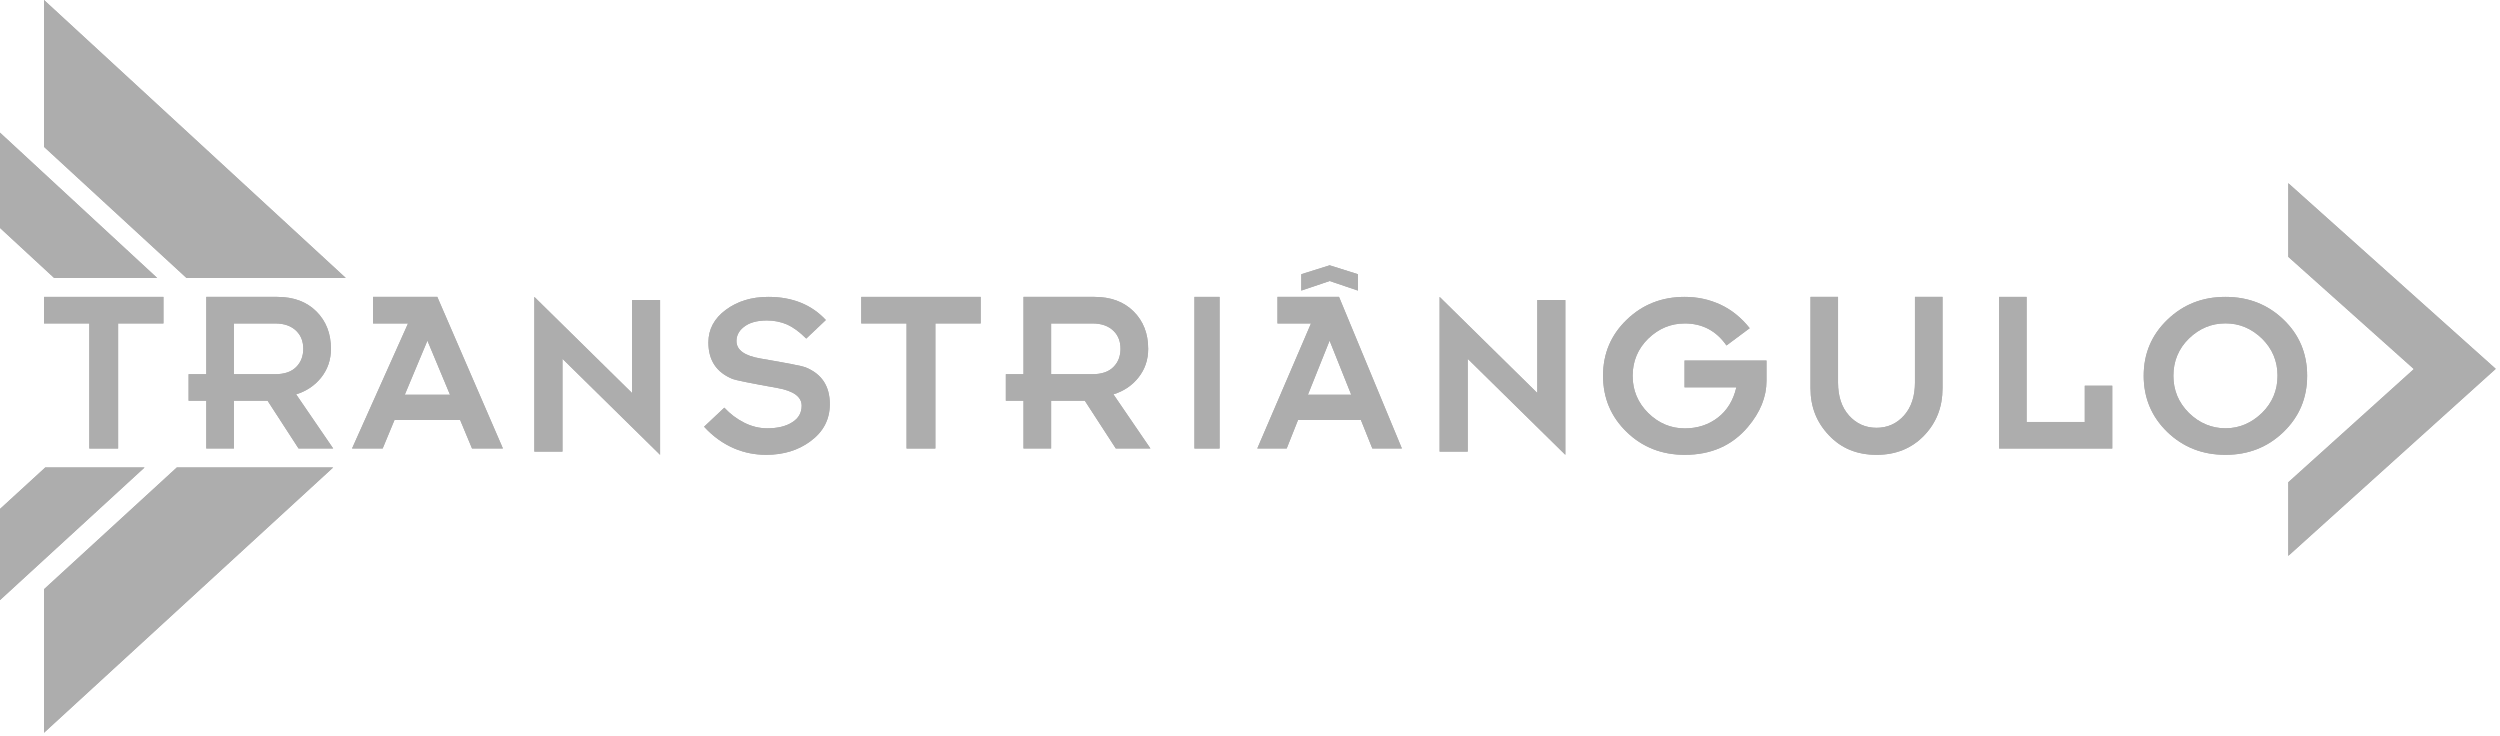 <svg width="231" height="68" viewBox="0 0 231 68" fill="none" xmlns="http://www.w3.org/2000/svg">
<g id="Vector">
<path d="M211.437 23.732L223.041 34.102L211.437 44.562V51.363L230.606 34.081L211.437 16.927V23.732Z" fill="#ADADAD"/>
<path d="M211.437 23.732L223.041 34.102L211.437 44.562V51.363L230.606 34.081L211.437 16.927V23.732Z" fill="#ADADAD"/>
<path d="M4.186 43.192L0 47.028V55.449L13.36 43.192H4.186Z" fill="#ADADAD"/>
<path d="M4.186 43.192L0 47.028V55.449L13.36 43.192H4.186Z" fill="#ADADAD"/>
<path d="M14.522 25.682L0 12.257V21.061L5.001 25.682H14.522Z" fill="#ADADAD"/>
<path d="M14.522 25.682L0 12.257V21.061L5.001 25.682H14.522Z" fill="#ADADAD"/>
<path d="M4.066 54.445V67.706L30.786 43.192H16.34L4.066 54.445Z" fill="#ADADAD"/>
<path d="M4.066 54.445V67.706L30.786 43.192H16.34L4.066 54.445Z" fill="#ADADAD"/>
<path d="M4.066 13.569L17.229 25.682H31.948L4.066 0V13.569Z" fill="#ADADAD"/>
<path d="M4.066 13.569L17.229 25.682H31.948L4.066 0V13.569Z" fill="#ADADAD"/>
<path d="M10.916 41.441V29.886H15.103V27.433H4.066V29.886H8.253V41.441H10.916Z" fill="#ADADAD"/>
<path d="M10.916 41.441V29.886H15.103V27.433H4.066V29.886H8.253V41.441H10.916Z" fill="#ADADAD"/>
<path d="M29.685 34.872C30.278 34.117 30.579 33.239 30.579 32.229C30.579 30.818 30.128 29.669 29.23 28.774C28.332 27.88 27.125 27.433 25.618 27.433H19.06V34.576H17.426V37.026H19.06V41.441H21.615V37.026H24.724L27.588 41.441H30.786L27.361 36.435C28.316 36.144 29.088 35.623 29.689 34.868L29.685 34.872ZM27.377 33.903C26.934 34.355 26.284 34.576 25.431 34.576H21.611V29.886H25.431C26.268 29.886 26.926 30.12 27.401 30.596C27.816 31.015 28.023 31.556 28.023 32.229C28.023 32.902 27.808 33.472 27.377 33.903Z" fill="#ADADAD"/>
<path d="M29.685 34.872C30.278 34.117 30.579 33.239 30.579 32.229C30.579 30.818 30.128 29.669 29.23 28.774C28.332 27.88 27.125 27.433 25.618 27.433H19.06V34.576H17.426V37.026H19.06V41.441H21.615V37.026H24.724L27.588 41.441H30.786L27.361 36.435C28.316 36.144 29.088 35.623 29.689 34.868L29.685 34.872ZM27.377 33.903C26.934 34.355 26.284 34.576 25.431 34.576H21.611V29.886H25.431C26.268 29.886 26.926 30.12 27.401 30.596C27.816 31.015 28.023 31.556 28.023 32.229C28.023 32.902 27.808 33.472 27.377 33.903Z" fill="#ADADAD"/>
<path d="M112.689 27.433H110.366V41.441H112.689V27.433Z" fill="#ADADAD"/>
<path d="M112.689 27.433H110.366V41.441H112.689V27.433Z" fill="#ADADAD"/>
<path d="M125.468 26.849V25.336L122.861 24.514L120.241 25.336V26.849L122.861 25.965L125.468 26.849Z" fill="#ADADAD"/>
<path d="M125.468 26.849V25.336L122.861 24.514L120.241 25.336V26.849L122.861 25.965L125.468 26.849Z" fill="#ADADAD"/>
<path d="M142.044 36.312L133.02 27.433V41.729H135.617V33.154L144.637 42.025V27.728H142.044V36.312Z" fill="#ADADAD"/>
<path d="M142.044 36.312L133.02 27.433V41.729H135.617V33.154L144.637 42.025V27.728H142.044V36.312Z" fill="#ADADAD"/>
<path d="M118.038 27.433V29.886H121.137L116.174 41.441H118.889L119.938 38.803H125.747L126.804 41.441H129.534L123.725 27.433H118.038ZM120.849 36.476L122.854 31.474L124.856 36.476H120.849Z" fill="#ADADAD"/>
<path d="M118.038 27.433V29.886H121.137L116.174 41.441H118.889L119.938 38.803H125.747L126.804 41.441H129.534L123.725 27.433H118.038ZM120.849 36.476L122.854 31.474L124.856 36.476H120.849Z" fill="#ADADAD"/>
<path d="M105.198 34.872C105.796 34.117 106.092 33.239 106.092 32.229C106.092 30.818 105.641 29.669 104.743 28.774C103.841 27.88 102.639 27.433 101.127 27.433H94.573V34.576H92.939V37.026H94.573V41.441H97.125V37.026H100.237L103.102 41.441H106.3L102.878 36.435C103.833 36.144 104.605 35.623 105.202 34.868L105.198 34.872ZM97.125 34.576V29.886H100.944C101.785 29.886 102.439 30.12 102.915 30.596C103.329 31.015 103.536 31.556 103.536 32.229C103.536 32.902 103.321 33.472 102.89 33.903C102.448 34.355 101.797 34.576 100.94 34.576H97.12H97.125Z" fill="#ADADAD"/>
<path d="M105.198 34.872C105.796 34.117 106.092 33.239 106.092 32.229C106.092 30.818 105.641 29.669 104.743 28.774C103.841 27.88 102.639 27.433 101.127 27.433H94.573V34.576H92.939V37.026H94.573V41.441H97.125V37.026H100.237L103.102 41.441H106.3L102.878 36.435C103.833 36.144 104.605 35.623 105.202 34.868L105.198 34.872ZM97.125 34.576V29.886H100.944C101.785 29.886 102.439 30.12 102.915 30.596C103.329 31.015 103.536 31.556 103.536 32.229C103.536 32.902 103.321 33.472 102.89 33.903C102.448 34.355 101.797 34.576 100.94 34.576H97.12H97.125Z" fill="#ADADAD"/>
<path d="M34.47 27.433V29.886H37.704L32.529 41.441H35.358L36.453 38.803H42.516L43.616 41.441H46.47L40.406 27.433H34.47ZM37.4 36.476L39.493 31.474L41.582 36.476H37.4Z" fill="#ADADAD"/>
<path d="M34.47 27.433V29.886H37.704L32.529 41.441H35.358L36.453 38.803H42.516L43.616 41.441H46.47L40.406 27.433H34.47ZM37.4 36.476L39.493 31.474L41.582 36.476H37.4Z" fill="#ADADAD"/>
<path d="M79.579 29.886H83.766V41.441H86.429V29.886H90.616V27.433H79.579V29.886Z" fill="#ADADAD"/>
<path d="M79.579 29.886H83.766V41.441H86.429V29.886H90.616V27.433H79.579V29.886Z" fill="#ADADAD"/>
<path d="M155.647 35.789H160.441C160.159 36.991 159.594 37.918 158.742 38.579C157.882 39.247 156.86 39.584 155.672 39.584C154.38 39.584 153.258 39.108 152.294 38.164C151.338 37.212 150.856 36.068 150.856 34.727C150.856 33.385 151.338 32.224 152.294 31.289C153.258 30.354 154.384 29.886 155.672 29.886C157.296 29.886 158.58 30.563 159.527 31.921L161.671 30.325C160.89 29.348 159.993 28.622 158.979 28.151C157.944 27.671 156.843 27.433 155.672 27.433C153.561 27.433 151.783 28.13 150.325 29.529C148.854 30.936 148.122 32.667 148.122 34.718C148.122 36.77 148.849 38.505 150.308 39.916C151.762 41.323 153.549 42.025 155.676 42.025C158.102 42.025 160.051 41.167 161.501 39.452C162.648 38.099 163.225 36.671 163.225 35.182V33.315H155.651V35.785L155.647 35.789Z" fill="#ADADAD"/>
<path d="M155.647 35.789H160.441C160.159 36.991 159.594 37.918 158.742 38.579C157.882 39.247 156.86 39.584 155.672 39.584C154.38 39.584 153.258 39.108 152.294 38.164C151.338 37.212 150.856 36.068 150.856 34.727C150.856 33.385 151.338 32.224 152.294 31.289C153.258 30.354 154.384 29.886 155.672 29.886C157.296 29.886 158.58 30.563 159.527 31.921L161.671 30.325C160.89 29.348 159.993 28.622 158.979 28.151C157.944 27.671 156.843 27.433 155.672 27.433C153.561 27.433 151.783 28.13 150.325 29.529C148.854 30.936 148.122 32.667 148.122 34.718C148.122 36.77 148.849 38.505 150.308 39.916C151.762 41.323 153.549 42.025 155.676 42.025C158.102 42.025 160.051 41.167 161.501 39.452C162.648 38.099 163.225 36.671 163.225 35.182V33.315H155.651V35.785L155.647 35.789Z" fill="#ADADAD"/>
<path d="M210.993 29.529C209.538 28.13 207.751 27.433 205.631 27.433C203.511 27.433 201.74 28.13 200.281 29.529C198.809 30.936 198.077 32.667 198.077 34.718C198.077 36.77 198.805 38.505 200.26 39.916C201.719 41.323 203.507 42.025 205.631 42.025C207.755 42.025 209.538 41.319 210.993 39.916C212.453 38.505 213.18 36.774 213.18 34.718C213.18 32.663 212.453 30.924 210.993 29.529ZM209.006 38.156C208.025 39.1 206.903 39.575 205.635 39.575C204.367 39.575 203.22 39.1 202.255 38.156C201.299 37.204 200.821 36.06 200.821 34.718C200.821 33.377 201.299 32.216 202.255 31.281C203.22 30.345 204.346 29.878 205.635 29.878C206.924 29.878 208.029 30.345 209.006 31.281C209.967 32.228 210.445 33.377 210.445 34.718C210.445 36.06 209.962 37.217 209.006 38.156Z" fill="#ADADAD"/>
<path d="M210.993 29.529C209.538 28.13 207.751 27.433 205.631 27.433C203.511 27.433 201.74 28.13 200.281 29.529C198.809 30.936 198.077 32.667 198.077 34.718C198.077 36.77 198.805 38.505 200.26 39.916C201.719 41.323 203.507 42.025 205.631 42.025C207.755 42.025 209.538 41.319 210.993 39.916C212.453 38.505 213.18 36.774 213.18 34.718C213.18 32.663 212.453 30.924 210.993 29.529ZM209.006 38.156C208.025 39.1 206.903 39.575 205.635 39.575C204.367 39.575 203.22 39.1 202.255 38.156C201.299 37.204 200.821 36.06 200.821 34.718C200.821 33.377 201.299 32.216 202.255 31.281C203.22 30.345 204.346 29.878 205.635 29.878C206.924 29.878 208.029 30.345 209.006 31.281C209.967 32.228 210.445 33.377 210.445 34.718C210.445 36.06 209.962 37.217 209.006 38.156Z" fill="#ADADAD"/>
<path d="M74.43 33.941C74.106 33.814 72.725 33.547 70.282 33.129C68.795 32.879 68.049 32.342 68.049 31.513C68.049 31.017 68.262 30.59 68.696 30.238C69.205 29.82 69.931 29.61 70.867 29.61C71.525 29.61 72.149 29.738 72.741 29.988C73.317 30.254 73.901 30.689 74.497 31.284L76.308 29.569C74.982 28.146 73.207 27.433 70.993 27.433C69.45 27.433 68.144 27.831 67.066 28.63C65.993 29.422 65.456 30.431 65.456 31.645C65.456 33.289 66.202 34.413 67.694 35.016C67.962 35.126 69.347 35.405 71.841 35.852C73.329 36.119 74.075 36.664 74.075 37.489C74.075 38.141 73.787 38.649 73.207 39.014C72.63 39.388 71.857 39.576 70.894 39.576C70.156 39.576 69.446 39.4 68.763 39.055C68.065 38.703 67.457 38.243 66.928 37.669L65.058 39.428C65.875 40.322 66.81 40.995 67.859 41.442C68.783 41.828 69.761 42.025 70.795 42.025C72.394 42.025 73.759 41.606 74.88 40.774C76.079 39.896 76.675 38.752 76.675 37.341C76.675 35.68 75.929 34.548 74.438 33.945L74.43 33.941Z" fill="#ADADAD"/>
<path d="M74.43 33.941C74.106 33.814 72.725 33.547 70.282 33.129C68.795 32.879 68.049 32.342 68.049 31.513C68.049 31.017 68.262 30.59 68.696 30.238C69.205 29.82 69.931 29.61 70.867 29.61C71.525 29.61 72.149 29.738 72.741 29.988C73.317 30.254 73.901 30.689 74.497 31.284L76.308 29.569C74.982 28.146 73.207 27.433 70.993 27.433C69.45 27.433 68.144 27.831 67.066 28.63C65.993 29.422 65.456 30.431 65.456 31.645C65.456 33.289 66.202 34.413 67.694 35.016C67.962 35.126 69.347 35.405 71.841 35.852C73.329 36.119 74.075 36.664 74.075 37.489C74.075 38.141 73.787 38.649 73.207 39.014C72.63 39.388 71.857 39.576 70.894 39.576C70.156 39.576 69.446 39.4 68.763 39.055C68.065 38.703 67.457 38.243 66.928 37.669L65.058 39.428C65.875 40.322 66.81 40.995 67.859 41.442C68.783 41.828 69.761 42.025 70.795 42.025C72.394 42.025 73.759 41.606 74.88 40.774C76.079 39.896 76.675 38.752 76.675 37.341C76.675 35.68 75.929 34.548 74.438 33.945L74.43 33.941Z" fill="#ADADAD"/>
<path d="M58.397 36.312L49.374 27.433V41.729H51.973V33.154L60.992 42.025V27.728H58.397V36.312Z" fill="#ADADAD"/>
<path d="M58.397 36.312L49.374 27.433V41.729H51.973V33.154L60.992 42.025V27.728H58.397V36.312Z" fill="#ADADAD"/>
<path d="M192.633 38.991H187.258V27.433H184.717V41.441H195.173V35.639H192.633V38.991Z" fill="#ADADAD"/>
<path d="M192.633 38.991H187.258V27.433H184.717V41.441H195.173V35.639H192.633V38.991Z" fill="#ADADAD"/>
<path d="M176.942 35.338C176.942 36.619 176.606 37.636 175.93 38.394C175.257 39.148 174.407 39.529 173.39 39.529C172.374 39.529 171.523 39.148 170.847 38.394C170.171 37.641 169.834 36.619 169.834 35.338V27.433H167.291V35.895C167.291 37.603 167.866 39.047 169.008 40.232C170.138 41.43 171.6 42.025 173.394 42.025C175.189 42.025 176.651 41.426 177.797 40.232C178.927 39.047 179.489 37.603 179.489 35.895V27.433H176.942V35.338Z" fill="#ADADAD"/>
<path d="M176.942 35.338C176.942 36.619 176.606 37.636 175.93 38.394C175.257 39.148 174.407 39.529 173.39 39.529C172.374 39.529 171.523 39.148 170.847 38.394C170.171 37.641 169.834 36.619 169.834 35.338V27.433H167.291V35.895C167.291 37.603 167.866 39.047 169.008 40.232C170.138 41.43 171.6 42.025 173.394 42.025C175.189 42.025 176.651 41.426 177.797 40.232C178.927 39.047 179.489 37.603 179.489 35.895V27.433H176.942V35.338Z" fill="#ADADAD"/>
</g>
</svg>
